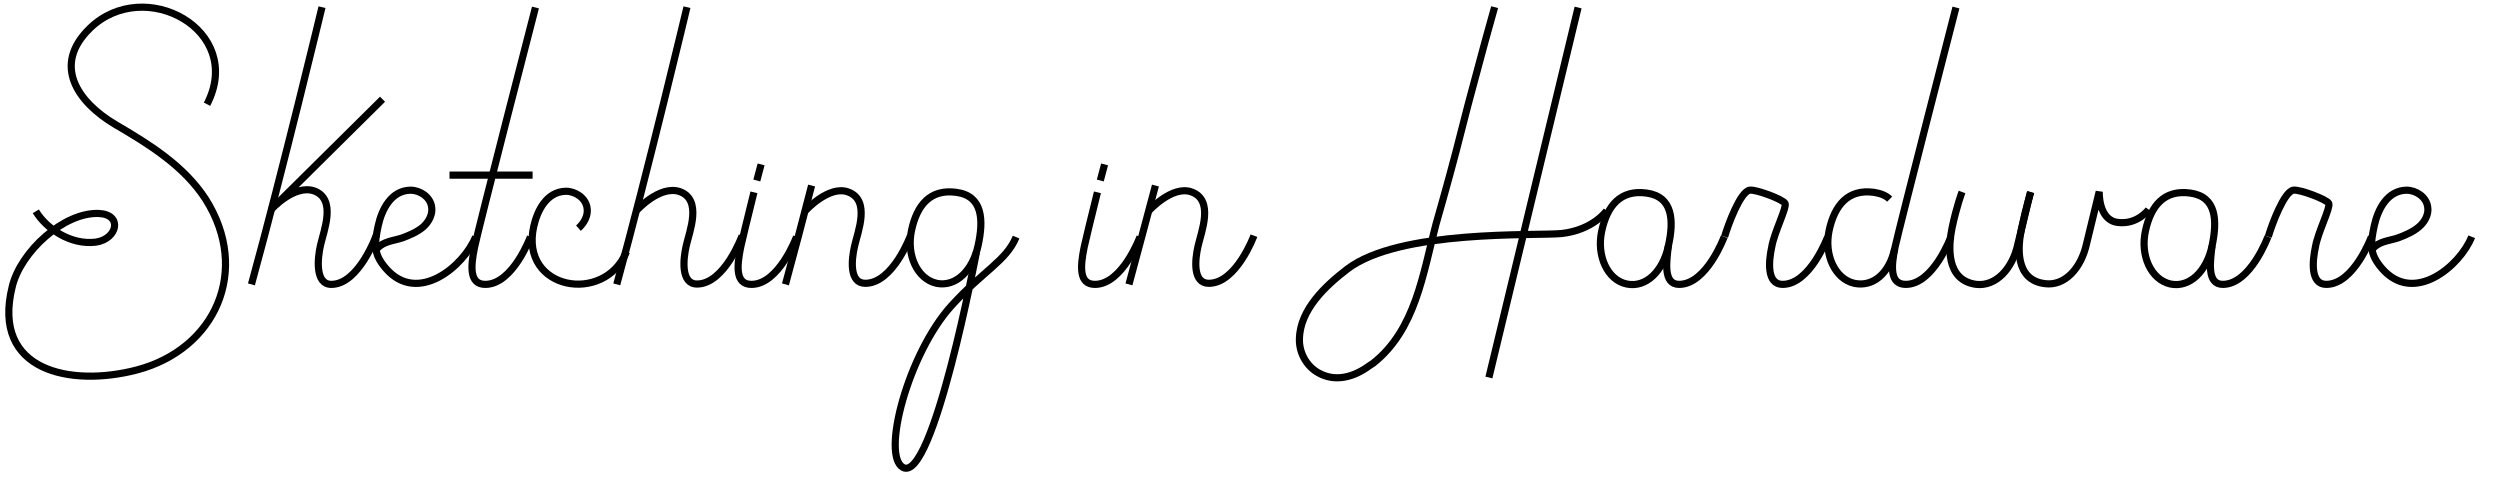 <?xml version="1.0" encoding="utf-8"?>
<!-- Generator: Adobe Illustrator 19.2.1, SVG Export Plug-In . SVG Version: 6.00 Build 0)  -->
<svg version="1.1" id="Layer_1" xmlns="http://www.w3.org/2000/svg" xmlns:xlink="http://www.w3.org/1999/xlink" x="0px" y="0px"
	 viewBox="0 0 698 135" style="enable-background:new 0 0 698 135;" xml:space="preserve">
<style type="text/css">
	.st0{fill:none;stroke:#000000;stroke-width:2;stroke-miterlimit:1;}
</style>
<g>
	<g>
		<g id="char-S_1_1_">
			<path class="st0" d="M57.8,29.1C68.5,8.4,40.3-6.9,25.1,7.9c-10.6,10.3-3.4,20.6,7,26.8c9.4,5.5,19.2,11.5,25.3,20.9
				c12.6,19.9,2.8,41.9-19.2,47.7c-18.4,4.8-40.6,0.4-34.8-23.2c2.3-9.8,14.4-20.9,24.2-20.5c6.7,0.3,5.2,7.1-0.8,8
				C19.7,68.5,12.9,63.8,10,59"/>
		</g>
		<g id="char-k_1">
			<g>
				<path class="st0" d="M70.2,79.4C78.9,47.8,89.9,2,89.9,2"/>
				<path class="st0" d="M106.8,27.7L75.7,58.5c0,0,6.4-7.1,12-5.2c6.3,2.3,2.7,11.1,1.8,15.1c-0.9,3.9-1.5,11,3,11
					c7.7,0,12.6-13.8,12.6-13.8"/>
			</g>
		</g>
		<g id="char-e_1_9_">
			<path class="st0" d="M132.8,66.1c-3.2,8.1-16.2,19.2-25.1,8.8c-3.5-4.1-3.2-6.7-2.1-11.9c1-4.5,3.6-9.8,9-9.9
				c2.7,0,5.5,1.9,5.9,4.6c0.4,2.1-0.8,4.3-2.4,5.7c-1.7,1.4-3.6,2.2-5.7,3c-2.7,0.9-5.3,0.9-7.2,3.1"/>
		</g>
		<g id="char-t_1">
			<g>
				<path class="st0" d="M148.1,66.1c0,0-4.9,13.3-12.6,13.3c-4.5,0-4.1-5-3-10.4s17-66.9,17-66.9"/>
				<path class="st0" d="M148.7,48.9h-23.2"/>
			</g>
		</g>
		<g id="char-c_1">
			<path class="st0" d="M174.9,70.3c-6.1,14.8-29.8,10.7-25.9-7c1-4.5,3.6-9.8,9-9.9c2.7,0,5.5,1.9,5.9,4.6c0.4,2.1-0.8,4.3-2.4,5.7
				"/>
		</g>
		<g id="char-h_1">
			<g>
				<path class="st0" d="M172.2,79.4C180.9,47.8,191.8,2,191.8,2"/>
				<path class="st0" d="M177.8,58.7c0,0,6.4-7.1,12-5.2c6.3,2.3,2.7,11.1,1.8,15.1c-0.9,3.9-1.5,10.7,3,10.7
					c7.7,0,12.6-13.5,12.6-13.5"/>
			</g>
		</g>
		<g id="char-i_1_8_">
			<g>
				<path class="st0" d="M211.3,50.4l1.2-4.5"/>
				<path class="st0" d="M222.4,66.1c0,0-4.9,13.3-12.6,13.3c-4.5,0-4.1-5-3-10.4c0.3-1.5,1.8-7.6,3.7-15.3"/>
			</g>
		</g>
		<g id="char-n_1">
			<g>
				<path class="st0" d="M219.3,79.4c2.2-8,5-18.7,7.3-27.6"/>
				<path class="st0" d="M224.8,58.9c0,0,6.6-7.3,12-5.3c6.3,2.3,2.7,11.1,1.8,15.1c-0.9,3.9-1.5,10.4,3,10.4
					c7.7,0,12.6-13.3,12.6-13.3"/>
			</g>
		</g>
		<g id="char-g_1">
			<g>
				<g>
					<g>
						<path class="st0" d="M272.4,78.5"/>
						<path class="st0" d="M279.4,69.8"/>
					</g>
				</g>
				<path class="st0" d="M273.1,68.5c-1.5,7-6.2,11.7-11.6,10.6c-5.4-1.2-8.5-7.9-7-14.8c1.5-7,5.2-11.6,12.5-10.6
					C274.5,54.7,274.6,61.6,273.1,68.5z"/>
				<path class="st0" d="M272.6,70.5c0,0-12.1,64.6-20.5,60c-6.1-3.4,1.5-31.8,13.5-45.1c9-9.9,15.3-12.5,18.1-19.2"/>
			</g>
		</g>
	</g>
	<g>
		<g id="char-i_1_2_">
			<g>
				<path class="st0" d="M307.2,50.4l1.2-4.5"/>
				<path class="st0" d="M318.3,66.1c0,0-4.9,13.3-12.6,13.3c-4.5,0-4.1-5-3-10.4c0.3-1.5,1.8-7.6,3.7-15.3"/>
			</g>
		</g>
		<g id="char-n_1_1_">
			<g>
				<path class="st0" d="M315.2,79.4c2.2-8,5-18.7,7.4-27.6"/>
				<path class="st0" d="M320.7,58.9c0,0,6.6-7.3,12-5.3c6.3,2.3,2.7,11.1,1.8,15.1c-0.9,3.9-1.5,10.4,3,10.4
					c7.7,0,12.6-13.3,12.6-13.3"/>
			</g>
		</g>
	</g>
	<g>
		<g id="char-H_1">
			<g>
				<path class="st0" d="M440.6,2.1l-24.9,103.3"/>
				<path class="st0" d="M417.3,2c-0.9,3.4-1.8,6.3-2.7,9.7c-2.1,8-4.3,15.7-6.3,23.7c-2.3,9.2-4.8,18.2-7.4,27.3
					c-3.6,13.7-5.7,29.4-17.5,38.7c-0.4,0.3-0.8,0.5-1.2,0.8c-4.1,3-9.3,4.6-14.1,1.9c-3.4-1.9-5.4-5.7-5.3-9.4
					c0.1-8.3,7.4-15,13.4-19.6c14.6-11.1,52.6-9.2,59.8-9.9c8.9-1,12.6-6.4,12.6-6.4"/>
			</g>
		</g>
		<g id="char-a_1_5_">
			<g>
				<path class="st0" d="M465.8,68.7c-0.5,4.3-1.5,10.7,3,10.7c7.7,0,12.6-13.3,12.6-13.3"/>
				<path class="st0" d="M465.8,68.7c-1.5,7-6.2,11.7-11.6,10.6s-8.5-7.9-7-14.8c1.5-7,5.2-11.6,12.5-10.6
					C467.1,54.9,467.4,61.6,465.8,68.7L465.8,68.7z"/>
			</g>
		</g>
		<g id="char-r_1_10_">
			<path class="st0" d="M481.5,66.1c1-3.4,4.4-12.6,7-13c1.7-0.3,9.4,2.6,9.9,3.7c0.5,1.2-3,8-3.7,12c-0.9,4.1-1.5,10.6,3,10.6
				c7.7,0,12.6-13.3,12.6-13.3"/>
		</g>
		<g id="char-d_1">
			<g>
				<g>
					<g>
						<path class="st0" d="M529,78.7"/>
					</g>
				</g>
				<path class="st0" d="M529,69.4c-1.5,7-6.1,10.8-11.3,9.7c-5.3-1.2-8.5-7.9-7-14.8s5.2-11.6,12.5-10.6c1.9,0.3,3.4,0.9,4.4,1.9"
					/>
				<path class="st0" d="M544.7,66.1c0,0-4.9,13.3-12.6,13.3c-4.5,0-4.1-5-3-10.4c1.2-5.5,17-66.9,17-66.9"/>
				<g>
					<g>
						<path class="st0" d="M529.9,78.7"/>
					</g>
				</g>
			</g>
		</g>
		<g id="char-w_1">
			<g>
				<path class="st0" d="M547.8,53.6c0,0-1.5,3.9-2.8,10.1c-1,4.9-1.8,14.6,6.8,15.7c5.4,0.6,10.1-4.3,11.6-11.3l3.5-14.4"/>
				<path class="st0" d="M599.9,58.5c0,0-3.1,4.3-8.6,3.6c-5.5-0.6-5.2-8.6-5.2-8.6l-3.5,14.4c-1.5,7-6.1,12-11.6,11.3
					c-8.6-1-7.6-10.6-6.6-15.3c1.3-6.2,2.6-10.3,2.6-10.3"/>
			</g>
		</g>
		<g id="char-a_1_4_">
			<g>
				<path class="st0" d="M617.6,68.7c-0.5,4.3-1.5,10.7,3,10.7c7.7,0,12.6-13.3,12.6-13.3"/>
				<path class="st0" d="M617.6,68.7c-1.5,7-6.2,11.7-11.6,10.6c-5.4-1.2-8.5-7.9-7-14.8c1.5-7,5.2-11.6,12.5-10.6
					C618.9,54.9,619.1,61.6,617.6,68.7z"/>
			</g>
		</g>
		<g id="char-r_1_9_">
			<path class="st0" d="M633.3,66.1c1-3.4,4.4-12.6,7-13c1.7-0.3,9.4,2.6,9.9,3.7c0.5,1.2-3,8-3.7,12c-0.9,4.1-1.5,10.6,3,10.6
				c7.7,0,12.6-13.3,12.6-13.3"/>
		</g>
		<g id="char-e_1_8_">
			<path class="st0" d="M690.1,66.1c-3.2,8.1-16.2,19.2-25.1,8.8c-3.5-4.1-3.2-6.7-2.1-11.9c1-4.5,3.6-9.8,9-9.9
				c2.7,0,5.5,1.9,5.9,4.6c0.4,2.1-0.8,4.3-2.5,5.7c-1.7,1.4-3.6,2.2-5.7,3c-2.7,0.9-5.3,0.9-7.2,3.1"/>
		</g>
	</g>
</g>
</svg>
